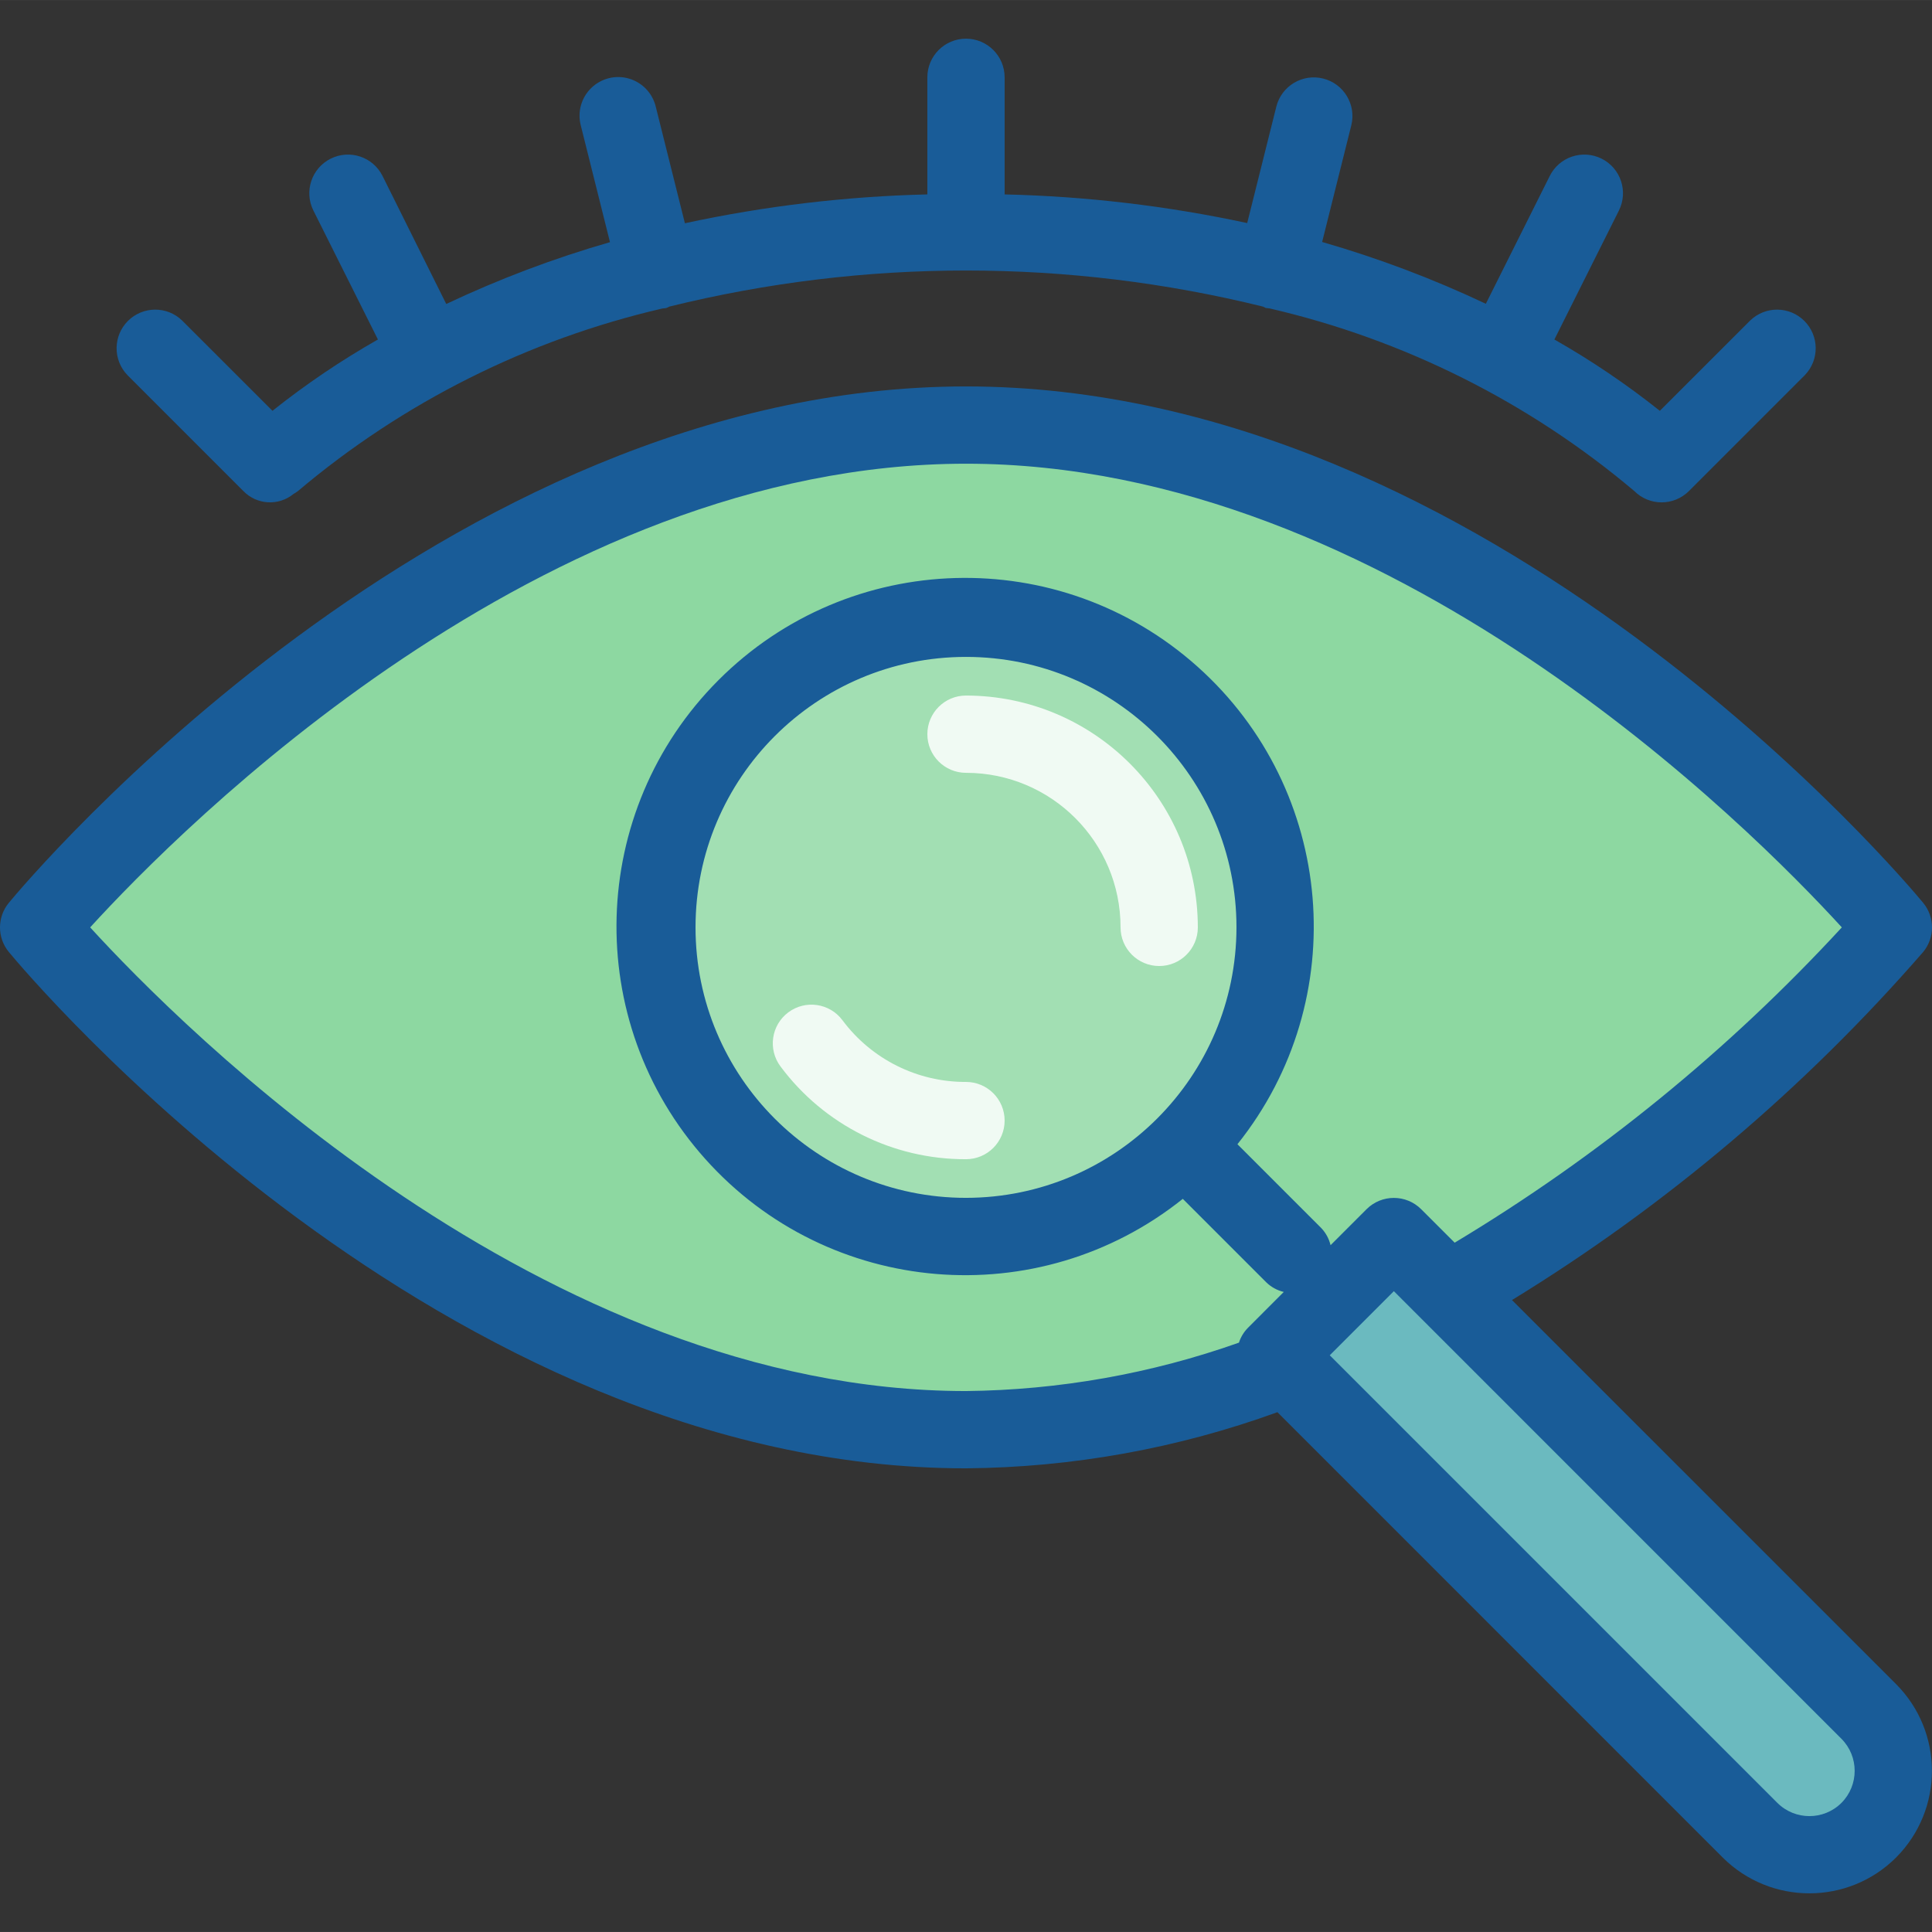 <svg height="400pt" viewBox="0 -8 400.009 400" width="400pt" xmlns="http://www.w3.org/2000/svg"><rect x="0" y="-8" width="400.009" height="400" fill="#333333" stroke="none"/><path d="m392.004 184.004s-85.961 104-192 104c-106.039 0-192-104-192-104s85.961-104 192-104c106.039 0 192 104 192 104zm0 0" fill="#8dd8a1"/><path d="m264.004 184.004c0 35.348-28.652 64-64 64s-64-28.652-64-64 28.652-64 64-64 64 28.652 64 64zm0 0" fill="#a2dfb3"/><path d="m386.918 370.918c-6.793 6.781-17.797 6.781-24.586 0l-98.328-98.328 24.586-24.586 98.328 98.328c6.781 6.789 6.781 17.793 0 24.586zm0 0" fill="#6bbabf"/><path d="m398.172 189.109c2.449-2.961 2.449-7.242 0-10.199-3.609-4.363-89.609-106.906-198.168-106.906s-194.559 102.543-198.168 106.906c-2.449 2.957-2.449 7.238 0 10.199 3.609 4.359 89.609 106.895 198.168 106.895 22-.184 43.805-4.113 64.48-11.625l92.191 92.203c9.922 9.891 25.977 9.891 35.898 0 9.891-9.922 9.891-25.977 0-35.898l-79.523-79.52c31.887-19.535 60.59-43.836 85.121-72.055zm-16.91 176.16c-3.668 3.656-9.605 3.656-13.273 0l-92.672-92.672 13.273-13.273 92.672 92.68c3.648 3.668 3.648 9.598 0 13.266zm-87.016-122.914c-3.125-3.121-8.191-3.121-11.312 0l-7.449 7.449c-.324-1.34-.992-2.57-1.945-3.566l-17.336-17.336c23.922-29.926 20.301-73.324-8.25-98.867-28.551-25.547-72.086-24.336-99.176 2.754-27.086 27.086-28.297 70.621-2.75 99.172 25.543 28.551 68.941 32.172 98.863 8.25l17.336 17.336c1 .953 2.23 1.621 3.57 1.938l-7.449 7.457c-.836.859-1.465 1.898-1.832 3.039-18.156 6.434-37.25 9.82-56.512 10.023-87.664 0-162.574-75.465-181.336-96 18.738-20.535 93.551-96 181.336-96 87.664 0 162.578 75.48 181.336 96-23.473 25.469-50.465 47.453-80.16 65.281zm-94.242-2.352c-30.926 0-56-25.07-56-56 0-30.926 25.074-56 56-56 30.93 0 56 25.074 56 56-.035 30.914-25.086 55.965-56 56zm0 0" fill="#195c98"/><path d="m200.004 216.004c-10.082.043-19.582-4.711-25.598-12.801-2.652-3.535-7.668-4.25-11.203-1.598-3.535 2.648-4.25 7.664-1.598 11.199 9.027 12.129 23.277 19.254 38.398 19.199 4.418 0 8-3.582 8-8 0-4.418-3.582-8-8-8zm0 0" fill="#f0faf3"/><path d="m200.004 136.004c-4.418 0-8 3.582-8 8 0 4.418 3.582 8 8 8 17.672 0 32 14.328 32 32 0 4.418 3.582 8 8 8 4.418 0 8-3.582 8-8-.027-26.5-21.5-47.973-48-48zm0 0" fill="#f0faf3"/><path d="m200.004.004c-4.418 0-8 3.582-8 8v24.242c-16.883.406-33.691 2.406-50.199 5.973l-6.039-24.16c-.68-2.789-2.801-5-5.559-5.797-2.762-.797-5.734-.051-7.793 1.953-2.059 2-2.887 4.953-2.168 7.734l6.047 24.184c-11.625 3.348-22.961 7.629-33.898 12.801l-13.191-26.504c-1.973-3.957-6.781-5.559-10.734-3.586-3.953 1.977-5.559 6.781-3.586 10.738l13.363 26.703c-7.652 4.348-14.953 9.285-21.832 14.766l-18.715-18.703c-3.137-3.031-8.129-2.988-11.215.098-3.086 3.086-3.129 8.074-.098 11.215l24 24c2.785 2.875 7.309 3.133 10.402.594.309-.172.605-.363.887-.578 21.805-18.418 47.68-31.379 75.488-37.816.27-.012.535-.043.801-.094.211-.09.422-.188.625-.297 40.355-9.957 82.527-9.957 122.887 0 .195.105.395.203.602.289.262.047.531.078.797.094 27.809 6.441 53.688 19.398 75.496 37.809 3.125 3.125 8.188 3.125 11.312 0l24-24c3.031-3.141 2.988-8.129-.098-11.215-3.086-3.086-8.074-3.129-11.215-.098l-18.711 18.703c-6.883-5.48-14.18-10.418-21.832-14.766l13.359-26.703c1.977-3.957.371-8.762-3.582-10.738-3.957-1.973-8.762-.371-10.738 3.586l-13.23 26.461c-10.938-5.172-22.273-9.449-33.895-12.797l6.047-24.184c1.035-4.273-1.566-8.582-5.832-9.652-4.262-1.066-8.59 1.508-9.688 5.762l-6.043 24.16c-16.516-3.555-33.332-5.543-50.223-5.934v-24.242c0-4.418-3.582-8-8-8zm0 0" fill="#195c98"/></svg>